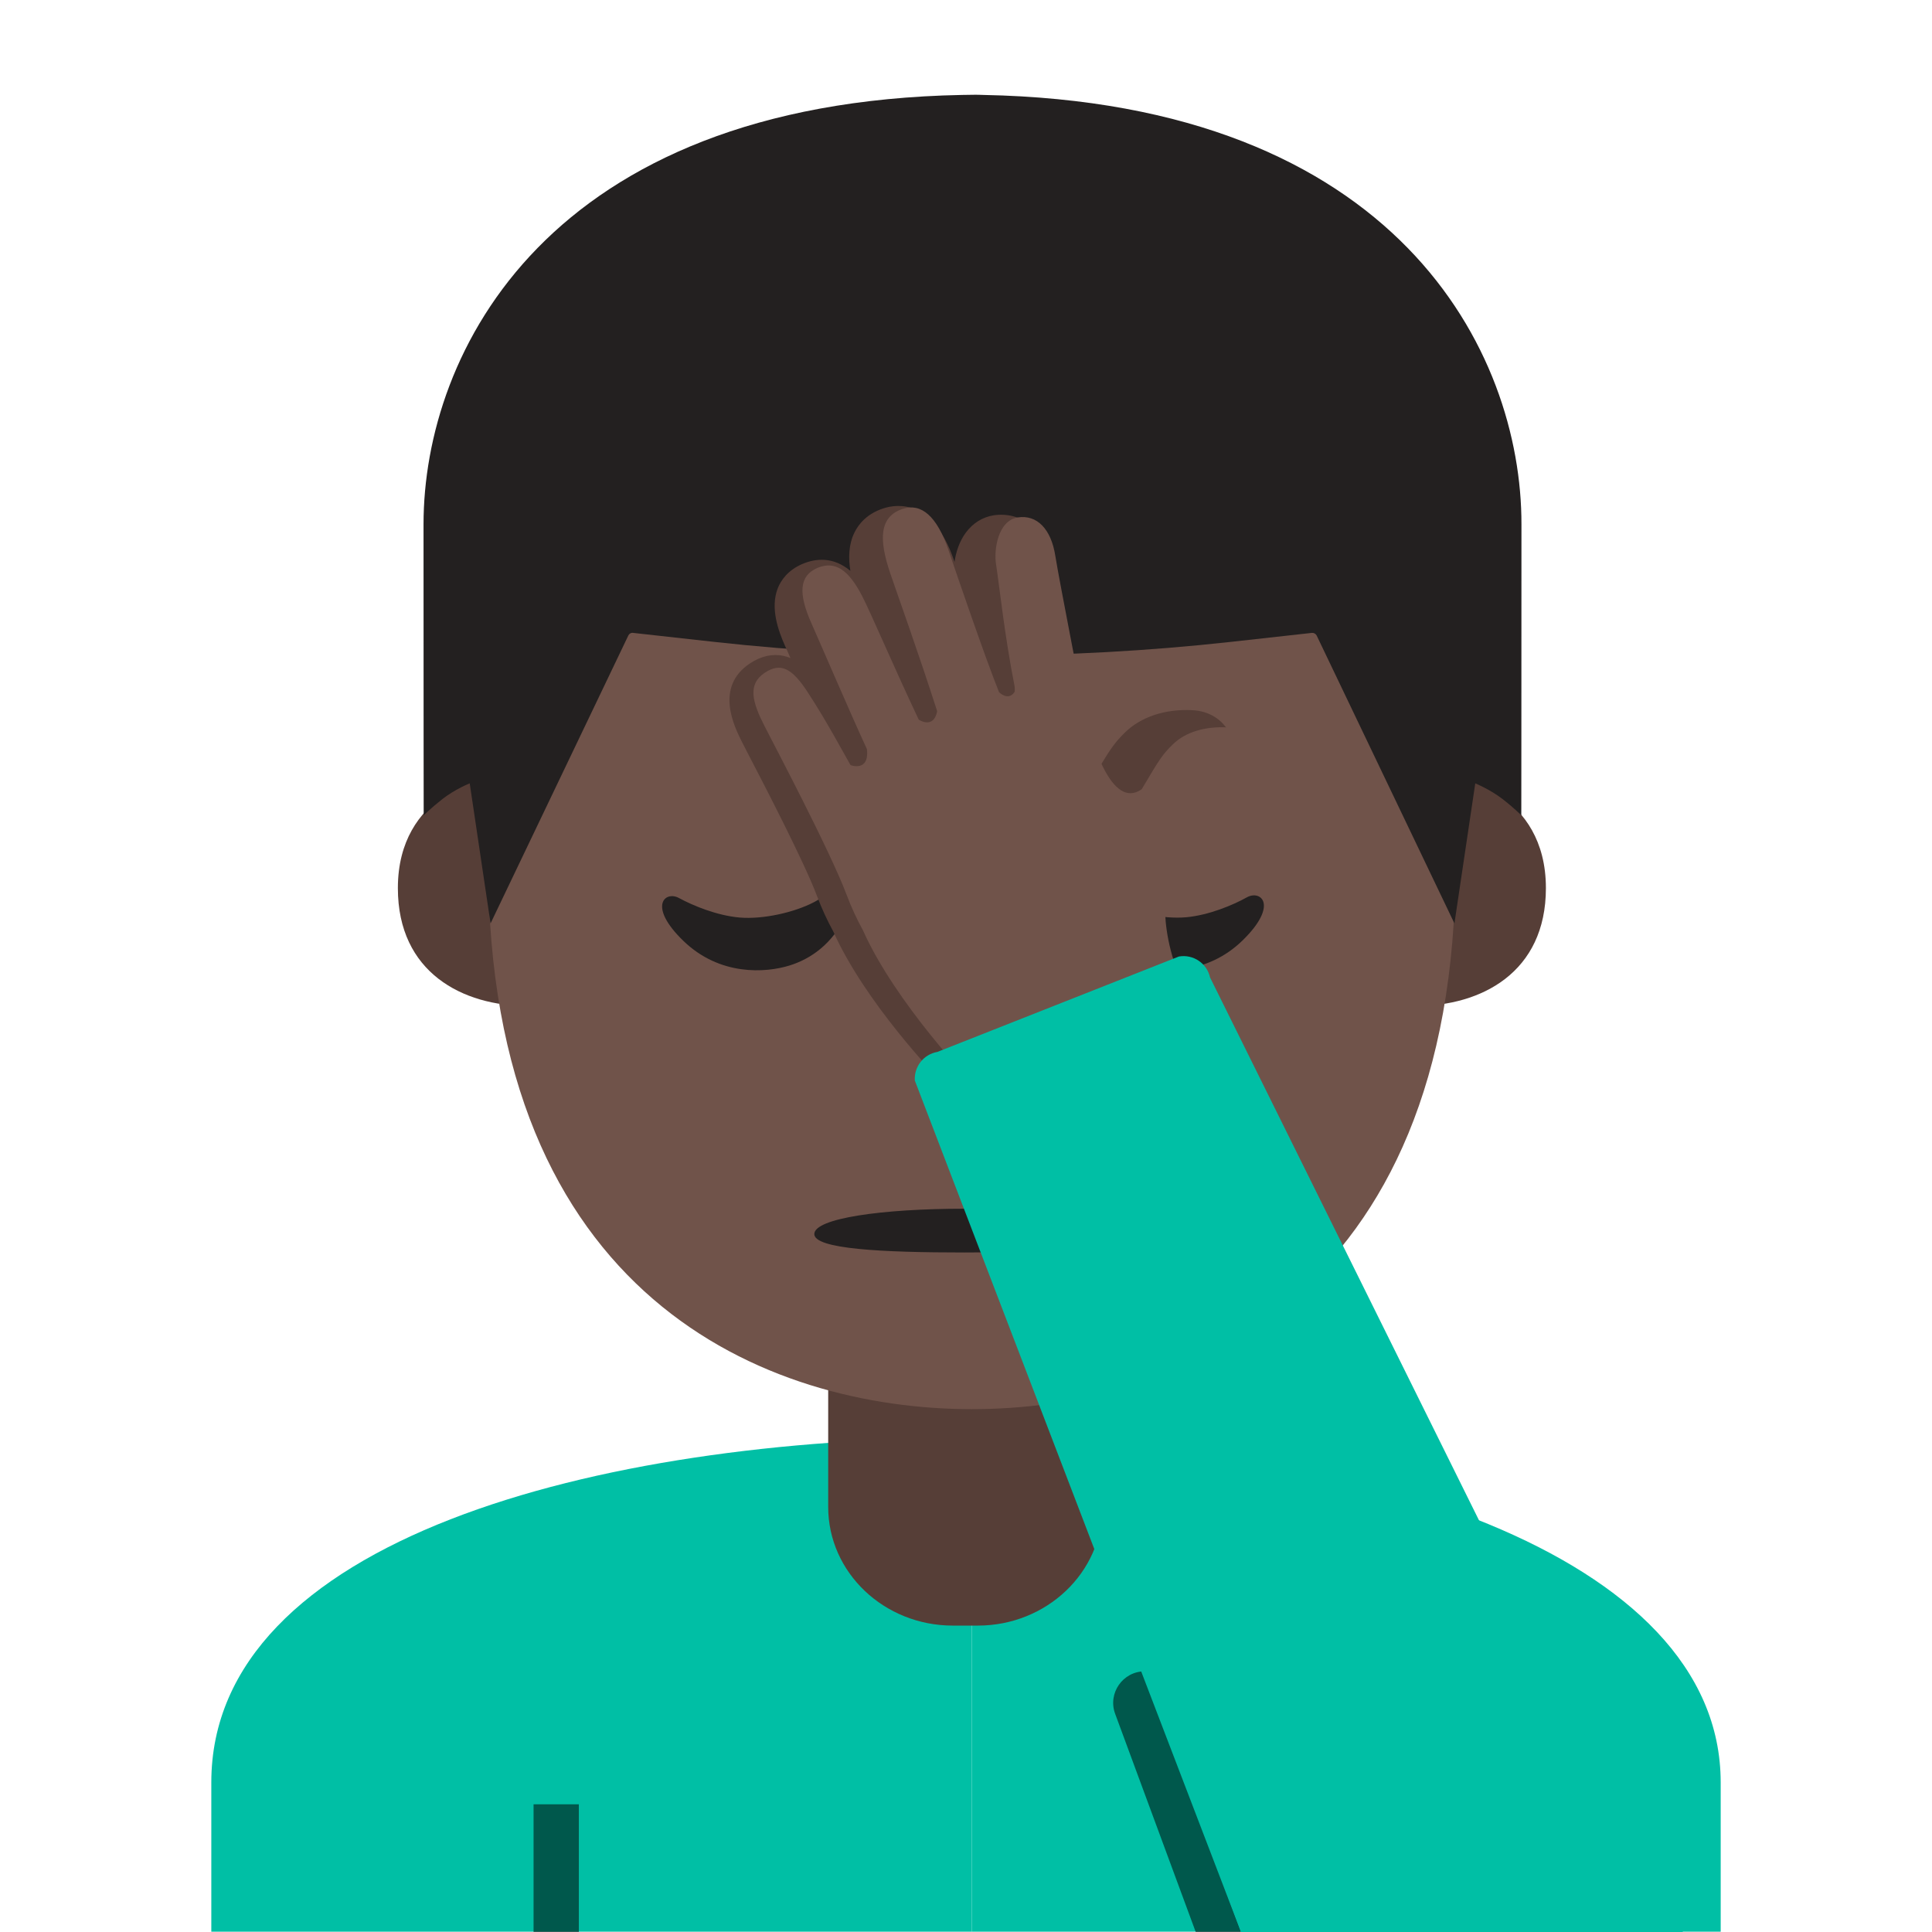 <svg width="128" height="128" style="enable-background:new 0 0 128 128;" xmlns="http://www.w3.org/2000/svg" xmlns:xlink="http://www.w3.org/1999/xlink">
  <path d="M14,118.09v9.89h50.38V95.25C39.46,95.28,14,102.03,14,118.09z" style="fill:#00BFA5;"/>
  <path d="M114,118.09c0-15.17-24.54-22.87-49.62-22.84v32.73H114V118.09z" style="fill:#00BFA5;"/>
  <path id="XMLID_1336_" d="M63.95,90.25h-9.08v9.59c0,4.34,3.7,7.86,8.26,7.86h1.65 c4.56,0,8.26-3.52,8.26-7.86v-9.59H63.95z" style="fill:#563E37;"/>
  <path id="XMLID_1331_" d="M68.35,68.69c-1.57,0.44-3.2,0.66-4.46,0.66c-1.26,0-2.89-0.22-4.46-0.66 c-0.67-0.19-0.94,0.45-0.7,0.87c0.5,0.88,2.51,2.65,5.16,2.65c2.65,0,4.66-1.77,5.16-2.65C69.29,69.13,69.03,68.5,68.35,68.69z" style="fill:#E49500;"/>
  <rect id="XMLID_1311_" height="8.46" style="opacity:0.54;" width="3" x="35.35" y="119.54"/>
  <path id="XMLID_1312_" d="M82.22,128h-3l-5.34-14.46c-0.5-1.36,0.51-2.81,1.96-2.81l0,0L82.22,128z" style="opacity:0.54;"/>
  <path id="XMLID_6_" d="M96.53,51.47c0,0,5.89,1.02,5.89,7.37c0,5.6-4.3,7.81-8.6,7.81V51.47H96.53z" style="fill:#563E37;"/>
  <path id="XMLID_5_" d="M32.25,51.47c0,0-5.89,1.02-5.89,7.37c0,5.6,4.3,7.81,8.6,7.81V51.47H32.25z" style="fill:#563E37;"/>
  <path id="XMLID_4_" d="M64.39,9.91c-25.4,0-32.04,19.69-32.04,47.35c0,28.68,18.43,36.1,32.04,36.1 c13.41,0,32.04-7.2,32.04-36.1C96.43,29.59,89.78,9.91,64.39,9.91z" style="fill:#70534A;"/>
  <path id="XMLID_1_" d="M65.15,6.29c0,0-0.5-0.02-0.71-0.01c-0.21,0-0.71,0.01-0.71,0.01 C36.32,6.82,28.06,23.31,28.06,34.74c0,11.11,0.01,19.28,0.01,19.28s0.44-0.45,1.24-1.08c0.86-0.67,1.81-1.04,1.81-1.04l1.38,9.28 l9.13-19.08c0.06-0.12,0.18-0.19,0.31-0.17l5.41,0.6c5.44,0.6,10.91,0.9,16.37,0.91v0.01c0.24,0,0.47-0.01,0.71-0.01 c0.24,0,0.47,0.01,0.71,0.01v-0.01c5.46-0.02,10.93-0.31,16.37-0.91l5.41-0.6c0.13-0.01,0.25,0.06,0.31,0.17l9.13,19.08l1.38-9.28 c0,0,0.95,0.38,1.81,1.04c0.81,0.63,1.24,1.08,1.24,1.08s0.01-8.16,0.01-19.28C100.82,23.31,92.56,6.82,65.15,6.29z" style="fill:#232020;"/>
  <path id="XMLID_1334_" d="M56.24,58.47c0.41,0.17,0.4,0.93-0.22,2.23c-0.89,1.84-2.29,2.82-3.69,3.26 c-1.62,0.51-4.66,0.7-7.06-1.63c-2.39-2.31-1.2-3.34-0.28-2.83c0.94,0.51,2.52,1.16,4.02,1.29c1.55,0.13,3.62-0.34,4.92-1.02 C55.03,59.19,55.77,58.27,56.24,58.47z" style="fill:#232020;"/>
  <path id="XMLID_1333_" d="M71.35,58.51c-0.41,0.18-0.4,0.93,0.24,2.22c0.9,1.83,2.31,2.8,3.71,3.23 c1.62,0.5,4.66,0.67,7.05-1.68c2.37-2.33,1.18-3.34,0.26-2.83c-0.93,0.52-2.52,1.18-4.01,1.32c-1.55,0.14-3.62-0.31-4.93-0.98 C72.56,59.22,71.82,58.3,71.35,58.51z" style="fill:#232020;"/>
  <path id="XMLID_1330_" d="M73.85,81.76c0,1.01-4.46,1.22-9.95,1.22s-9.95-0.23-9.95-1.22 c0-1.04,4.46-1.68,9.95-1.68S73.85,80.7,73.85,81.76z" style="fill:#232020;"/>
  <g>
    <g>
      <path d="M78.93,48.58c-1.3-0.06-2.54,0.26-3.35,1.06c-0.6,0.6-0.77,0.84-1.9,2.74 c-1.89,1.32-3.11-3.07-3.44-4.48c-0.02-0.08-1.65-8.44-1.88-9.86c-0.26-1.68-1.15-2.56-2.3-2.38c-1.24,0.19-1.48,2.02-1.35,2.88 c0.21,1.33,0.53,4.47,1.14,7.51c0,0,0.04,0.3-0.02,0.37c-0.39,0.54-0.93-0.01-0.93-0.01c-0.87-2.17-2.69-7.51-3.11-8.74 c-0.72-2.12-1.69-2.91-2.8-2.55c-1.46,0.48-1.49,1.87-0.79,3.94c0.42,1.23,1.77,4.97,2.9,8.51c-0.22,1.13-1.14,0.52-1.14,0.52 c-1.52-3.22-2.98-6.65-3.49-7.63c-0.83-1.58-1.65-2.17-2.73-1.71c-1.12,0.47-1.22,1.55-0.38,3.44c0.6,1.34,2.42,5.58,3.41,7.73 c0.15,1.42-1.02,0.98-1.02,0.98c-1.68-3.03-2.1-3.66-2.58-4.4c-1-1.57-1.71-1.93-2.69-1.29c-1.08,0.72-0.77,1.8-0.02,3.28 c0.5,0.99,4.01,7.62,5.05,10.38c0.29,0.77,0.63,1.5,1.01,2.18h0c2.02,4.53,6.75,9.41,6.75,9.41l12.62-6.8 c-1.43-3.86-0.46-6.12-0.46-6.12l0,0c0.42-1.02,1.04-2.5,1.2-2.7c0.62-0.77,1.26-1.52,1.75-2.03c0.53-0.55,1.04-1.16,1.25-1.46 C80.81,49.74,80.13,48.64,78.93,48.58z" style="fill:#563E37;"/>
      <path d="M63.01,72.33l-0.79-0.82c-0.2-0.21-4.9-5.08-7.01-9.79c-0.41-0.75-0.77-1.53-1.07-2.33 c-0.85-2.27-3.56-7.49-4.58-9.45l-0.4-0.78c-0.5-1-1.84-3.64,0.53-5.21c0.74-0.49,1.49-0.65,2.21-0.5 c0.16,0.04,0.32,0.08,0.47,0.15c-0.14-0.33-0.26-0.6-0.36-0.81c-0.45-1.01-0.99-2.51-0.48-3.82c0.2-0.5,0.65-1.19,1.64-1.61 c0.88-0.37,2.03-0.49,3.17,0.46c-0.14-0.86-0.12-1.76,0.28-2.56c0.26-0.52,0.8-1.22,1.91-1.58c0.95-0.31,3.31-0.59,4.69,3.49 c0,0,0.01,0.02,0.02,0.06c0.09-0.64,0.31-1.34,0.74-1.93c0.47-0.64,1.11-1.04,1.85-1.16c1.68-0.25,3.57,0.76,4.02,3.63 c0.21,1.37,1.79,9.45,1.86,9.79c0.35,1.54,0.82,2.64,1.17,3.2c0.75-1.24,1.02-1.6,1.63-2.21c1.06-1.05,2.67-1.59,4.48-1.5h0 c1.11,0.05,2.03,0.63,2.47,1.53c0.3,0.61,0.62,1.9-0.58,3.62c-0.27,0.38-0.84,1.06-1.4,1.63c-0.44,0.46-1.02,1.13-1.61,1.86 c-0.1,0.2-0.37,0.79-1.04,2.41c-0.03,0.07-0.69,1.86,0.48,5.02l0.45,1.22L63.01,72.33z M51.31,46.48 c0.01,0.13,0.09,0.48,0.52,1.34l0.39,0.75c1.14,2.2,3.81,7.34,4.72,9.78c0.25,0.68,0.56,1.34,0.91,1.98l0.06,0.12 c1.42,3.17,4.31,6.61,5.69,8.15l10.5-5.66c-0.99-3.56-0.14-5.72-0.03-5.98c1.05-2.53,1.22-2.81,1.41-3.04 c0.67-0.83,1.34-1.6,1.84-2.13c0.53-0.56,0.98-1.1,1.11-1.28c0.12-0.18,0.2-0.32,0.25-0.44c-0.92-0.02-1.63,0.21-2.05,0.64 c-0.46,0.46-0.55,0.57-1.66,2.44l-0.17,0.28l-0.26,0.18c-0.77,0.53-1.63,0.66-2.45,0.34c-1.81-0.7-2.79-3.5-3.31-5.72 c-0.08-0.33-1.68-8.6-1.9-9.97c-0.07-0.43-0.26-1.05-0.51-1.12c-0.13,0.22-0.23,0.79-0.17,1.16c0.06,0.4,0.14,0.96,0.22,1.63 c0.21,1.57,0.49,3.73,0.91,5.83l0.02,0.11c0.07,0.59-0.02,1.06-0.29,1.43c-0.36,0.51-0.89,0.81-1.47,0.86 c-0.91,0.06-1.57-0.51-1.74-0.69l-0.21-0.21l-0.11-0.28c-0.98-2.44-3.05-8.56-3.14-8.82c-0.48-1.41-0.9-1.61-0.9-1.62 c-0.14,0.06-0.17,0.09-0.18,0.09l0,0c0,0-0.2,0.39,0.33,1.96c0.11,0.31,0.27,0.78,0.48,1.37c0.63,1.8,1.58,4.51,2.43,7.17 l0.12,0.37l-0.07,0.38c-0.22,1.14-0.91,1.58-1.3,1.74c-0.79,0.33-1.62,0.08-2.14-0.26l-0.34-0.23l-0.18-0.37 c-0.79-1.67-1.57-3.41-2.2-4.83c-0.55-1.24-1.03-2.32-1.26-2.74c-0.41-0.78-0.67-1-0.75-1.05c-0.01,0.01-0.04,0.01-0.07,0.03 c-0.01,0-0.01,0-0.01,0c0,0.15,0.04,0.57,0.43,1.44c0.18,0.41,0.47,1.08,0.82,1.88c0.8,1.83,1.89,4.34,2.58,5.82l0.11,0.23 l0.03,0.25c0.13,1.25-0.37,1.93-0.82,2.27c-0.71,0.55-1.62,0.5-2.22,0.27l-0.51-0.2l-0.27-0.48c-1.51-2.73-1.99-3.47-2.41-4.12 l-0.12-0.19C51.63,46.84,51.43,46.6,51.31,46.48L51.31,46.48L51.31,46.48z M78.86,50.04c0.02,0.02,0.05,0.04,0.07,0.05v-1.51 L78.86,50.04z" style="fill:#563E37;"/>
    </g>
    <path d="M81.29,48.19c-1.4-0.07-2.74,0.28-3.61,1.15c-0.65,0.64-0.83,0.9-2.04,2.95 c-2.03,1.42-3.35-3.31-3.7-4.83c-0.02-0.09-1.78-9.09-2.02-10.62c-0.28-1.81-1.23-2.75-2.48-2.56c-1.34,0.21-1.6,2.17-1.45,3.1 c0.22,1.43,0.58,4.82,1.23,8.09c0,0,0.04,0.32-0.02,0.4c-0.42,0.59-1.01-0.01-1.01-0.01c-0.94-2.33-2.9-8.09-3.35-9.41 c-0.77-2.28-1.82-3.13-3.02-2.74c-1.57,0.51-1.6,2.02-0.85,4.24c0.45,1.33,1.9,5.36,3.12,9.17c-0.24,1.22-1.22,0.56-1.22,0.56 c-1.64-3.46-3.21-7.16-3.76-8.21c-0.89-1.71-1.77-2.33-2.94-1.85c-1.21,0.51-1.31,1.67-0.4,3.7c0.64,1.44,2.6,6.01,3.67,8.32 c0.16,1.53-1.09,1.05-1.09,1.05c-1.81-3.26-2.27-3.94-2.78-4.74c-1.08-1.69-1.84-2.08-2.9-1.38c-1.16,0.77-0.83,1.94-0.02,3.53 c0.54,1.07,4.32,8.21,5.44,11.18c0.31,0.83,0.68,1.62,1.08,2.35h0c2.18,4.88,7.27,10.14,7.27,10.14l13.59-7.33 c-1.54-4.15-0.5-6.59-0.5-6.59l0,0c0.46-1.1,1.12-2.69,1.29-2.91c0.67-0.83,1.36-1.63,1.89-2.18c0.57-0.59,1.12-1.25,1.35-1.57 C83.32,49.44,82.59,48.26,81.29,48.19z" style="fill:#70534A;"/>
  </g>
  <g>
    <defs>
      <path id="XMLID_1328_" d="M82.22,128L60.61,71.59c-0.06-0.92,0.58-1.74,1.5-1.9l16-6.32c0.95-0.16,1.85,0.45,2.06,1.39L111.5,128 H82.22z"/>
    </defs>
    <use style="overflow:visible;fill:#00BFA5;" xlink:href="#XMLID_1328_"/>
    <clipPath id="XMLID_3_">
      <use style="overflow:visible;" xlink:href="#XMLID_1328_"/>
    </clipPath>
  </g>
  <rect height="13.5" style="fill:#563E37;" width="13.5" x="134.74" y="68.38"/>
  <rect height="13.5" style="fill:#70534A;" width="13.5" x="134.74" y="51.54"/>
</svg>